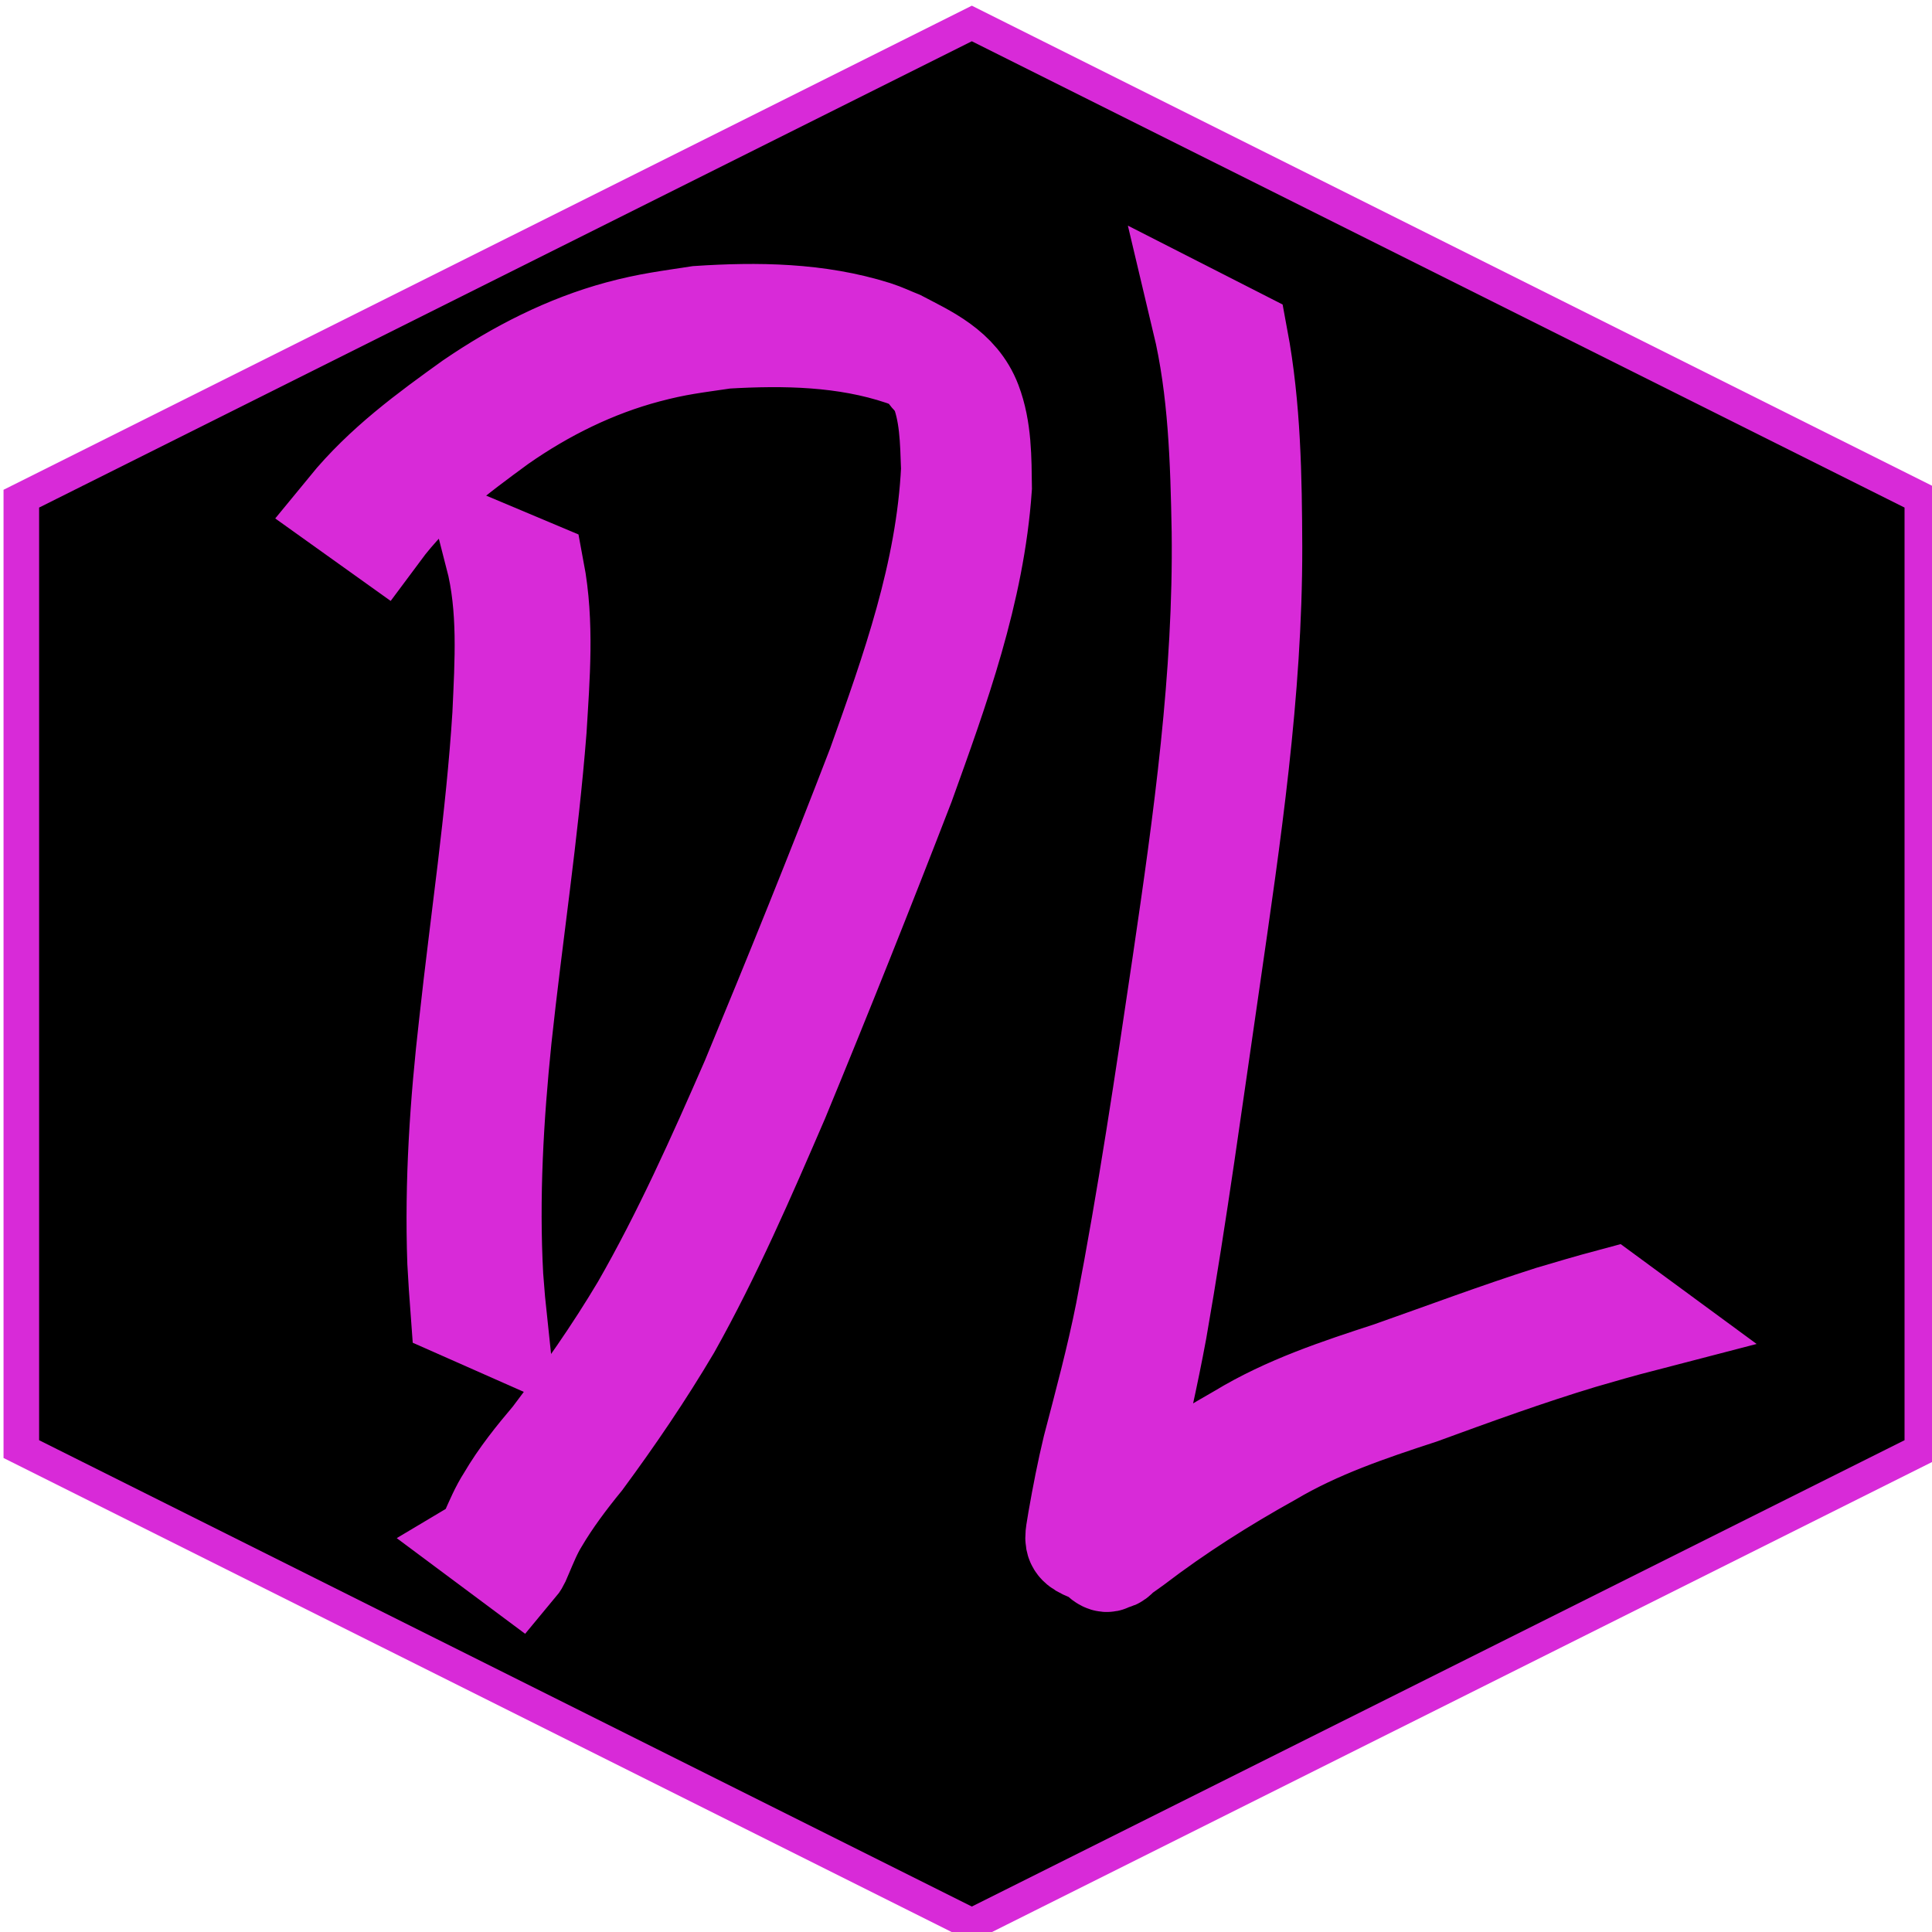 <?xml version="1.0" encoding="UTF-8" standalone="no"?>
<!-- Created with Inkscape (http://www.inkscape.org/) -->

<svg
   width="80"
   height="80"
   viewBox="0 0 21.167 21.167"
   version="1.1"
   id="svg1"
   inkscape:version="1.4.2 (ebf0e940, 2025-05-08)"
   sodipodi:docname="navbar-logo.svg"
   xmlns:inkscape="http://www.inkscape.org/namespaces/inkscape"
   xmlns:sodipodi="http://sodipodi.sourceforge.net/DTD/sodipodi-0.dtd"
   xmlns="http://www.w3.org/2000/svg"
   xmlns:svg="http://www.w3.org/2000/svg">
  <sodipodi:namedview
     id="namedview1"
     pagecolor="#ffffff"
     bordercolor="#000000"
     borderopacity="0.25"
     inkscape:showpageshadow="2"
     inkscape:pageopacity="0.0"
     inkscape:pagecheckerboard="0"
     inkscape:deskcolor="#d1d1d1"
     inkscape:document-units="mm"
     inkscape:zoom="5.6794532"
     inkscape:cx="43.225992"
     inkscape:cy="44.458505"
     inkscape:window-width="1200"
     inkscape:window-height="716"
     inkscape:window-x="1546"
     inkscape:window-y="1118"
     inkscape:window-maximized="0"
     inkscape:current-layer="layer1" />
  <defs
     id="defs1" />
  <g
     inkscape:label="Layer 1"
     inkscape:groupmode="layer"
     id="layer1"
     transform="matrix(0.045,0,0,0.045,-0.905,-4.47)">
    <path
       sodipodi:type="star"
       style="fill:#000000;fill-opacity:1;stroke:#d82ad8;stroke-width:3;stroke-dasharray:none;stroke-opacity:1"
       id="path1"
       inkscape:flatsided="true"
       sodipodi:sides="6"
       sodipodi:cx="114.82627"
       sodipodi:cy="193.85378"
       sodipodi:r1="92.558655"
       sodipodi:r2="74.881523"
       sodipodi:arg1="-1.5707963"
       sodipodi:arg2="-1.0471975"
       inkscape:rounded="0"
       inkscape:randomized="0"
       d="m 114.826,101.295 80.158,46.279 0,92.559 -80.158,46.279 -80.158,-46.279 3e-6,-92.559 z"
       inkscape:transform-center-y="-22.096686"
       transform="matrix(2.887,0,0,2.5,-74.783,-148.19)" />
    <path
       style="fill:#d82ad8;fill-opacity:1;stroke:#d82ad8;stroke-width:25;stroke-dasharray:none;stroke-opacity:1"
       id="path16"
       d="m 140.943,234.597 c 3.266,12.695 2.378,25.912 1.797,38.814 -1.586,25.177 -5.413,50.185 -8.14,75.274 -2.206,19.226 -3.508,38.521 -2.828,57.843 0.478,7.971 0.224,4.198 0.745,11.321 0,0 8.412,3.722 8.412,3.722 v 0 c -0.756,-7.193 -0.397,-3.387 -1.048,-11.419 -1.05,-19.384 0.075,-38.761 2.054,-58.078 2.682,-25.064 6.536,-50.025 8.506,-75.147 0.77,-12.814 1.882,-25.819 -0.523,-38.553 z" />
    <path
       style="fill:#d82ad8;fill-opacity:1;stroke:#d82ad8;stroke-width:24.692;stroke-dasharray:none;stroke-opacity:1"
       id="path18"
       d="m 312.918,177.406 c 3.99,16.738 4.477,34.133 4.8,51.305 0.449,35.371 -4.485,70.411 -9.605,105.252 -4.202,28.394 -8.412,56.798 -13.853,84.958 -2.207,11.126 -5.157,22.048 -8.013,32.996 -1.386,5.753 -2.516,11.573 -3.54,17.41 -0.97,6.556 -2.202,5.994 8.249,9.496 0.768,0.257 1.382,-0.878 2.058,-1.343 1.049,-0.722 2.078,-1.479 3.116,-2.219 10.564,-8.059 21.742,-15.13 33.254,-21.53 11.486,-6.797 23.971,-11.006 36.468,-15.093 13.006,-4.756 26.016,-9.488 39.25,-13.482 4.805,-1.395 9.605,-2.785 14.444,-4.04 0,0 -7.388,-5.426 -7.388,-5.426 v 0 c -4.82,1.29 -9.604,2.703 -14.392,4.125 -13.134,4.19 -26.061,9.04 -39.075,13.625 -12.563,4.103 -25.139,8.218 -36.63,15.188 -11.505,6.571 -22.712,13.692 -33.585,21.389 -1.077,0.685 -2.127,1.418 -3.23,2.055 -0.662,0.383 -2.545,0.387 -2.057,0.998 8.331,10.429 6.93,6.122 7.723,0.896 0.889,-5.85 2.087,-11.638 3.375,-17.402 2.744,-11.076 5.254,-22.217 7.339,-33.457 4.962,-28.384 8.808,-56.967 12.977,-85.491 5.022,-34.814 10.265,-69.735 10.219,-105.065 -0.07,-16.992 -0.323,-34.111 -3.453,-50.837 z" />
    <path
       style="fill:#d82ad8;fill-opacity:1;stroke:#d82ad8;stroke-width:24.391;stroke-dasharray:none;stroke-opacity:1"
       id="path19"
       d="m 112.566,228.752 c 8.16,-11.005 18.713,-18.813 29.113,-26.428 11.159,-7.801 23.204,-13.674 35.847,-17.035 7.508,-1.996 11.556,-2.382 19.153,-3.513 14.344,-0.838 29.152,-0.607 43.094,4.086 2.024,0.681 3.958,1.698 5.937,2.547 1.538,0.855 3.464,1.078 4.614,2.565 0.975,1.26 -3.091,-3.11 -4.038,-1.82 -0.914,1.245 1.763,2.587 2.393,4.061 2.707,6.33 2.757,13.437 3.003,20.328 -1.234,25.396 -9.77,49.103 -18.016,72.219 -9.877,25.718 -20.2,51.195 -30.715,76.552 -8.219,18.85 -16.631,37.653 -26.709,55.203 -6.643,11.177 -14.024,21.67 -21.711,31.835 -3.972,4.683 -7.842,9.465 -11.042,14.934 -1.641,2.546 -2.832,5.382 -4.083,8.199 -0.419,0.655 -0.554,1.749 -1.191,2.152 0,0 7.782,5.797 7.782,5.797 v 0 c 0.613,-0.734 0.93,-1.642 1.319,-2.567 1.199,-2.792 2.33,-5.62 3.893,-8.167 3.184,-5.396 6.882,-10.278 10.737,-15.008 7.596,-10.296 14.847,-20.943 21.481,-32.154 9.936,-17.719 18.152,-36.692 26.321,-55.622 10.482,-25.398 20.695,-50.96 30.626,-76.669 8.323,-23.152 17.018,-46.818 18.776,-72.205 -0.097,-6.96 -0.015,-14.159 -2.498,-20.671 -3.163,-8.297 -11.02,-11.671 -17.606,-15.141 -1.965,-0.783 -3.891,-1.719 -5.894,-2.35 -13.971,-4.404 -28.708,-4.561 -43.027,-3.62 -7.185,1.115 -12.136,1.682 -19.234,3.605 -12.694,3.439 -24.731,9.548 -35.998,17.242 -10.632,7.634 -21.361,15.436 -30.089,26.099 z" />
  </g>
</svg>
